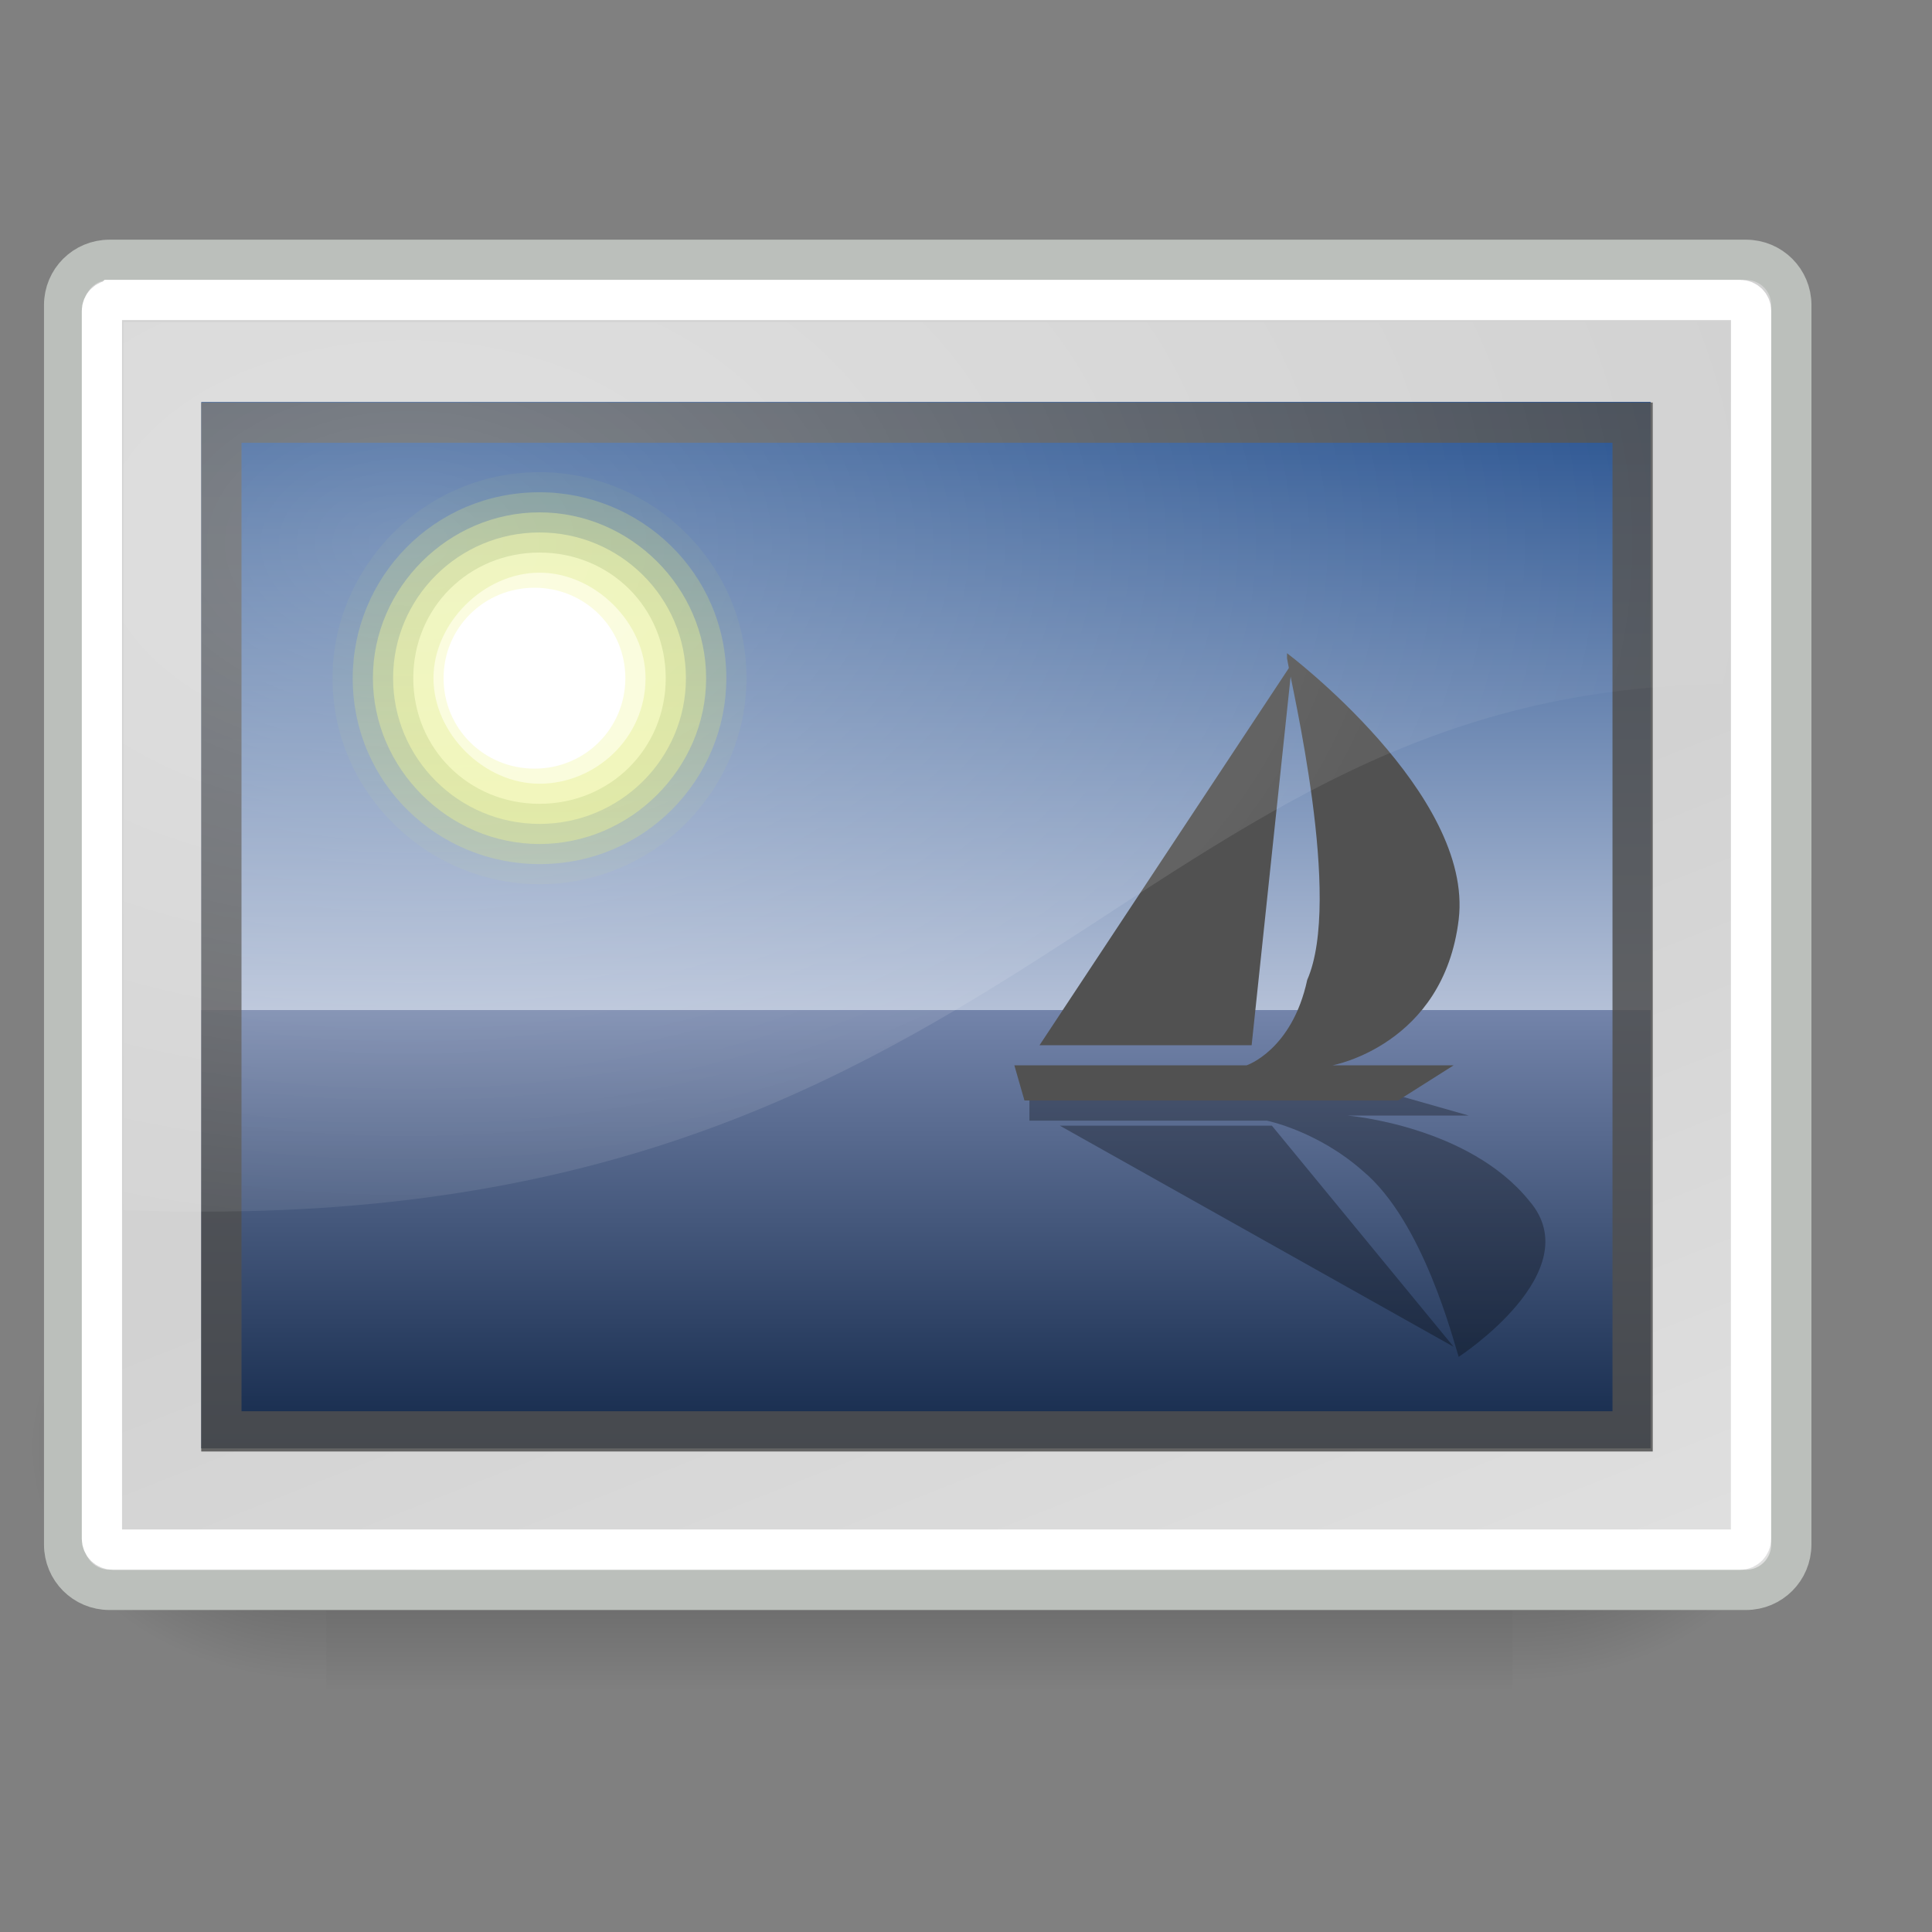 <?xml version="1.0" encoding="UTF-8" standalone="no"?>
<!-- Generator: Adobe Illustrator 9.0, SVG Export Plug-In  -->

<svg
   xmlns:dc="http://purl.org/dc/elements/1.1/"
   xmlns:cc="http://creativecommons.org/ns#"
   xmlns:rdf="http://www.w3.org/1999/02/22-rdf-syntax-ns#"
   xmlns:svg="http://www.w3.org/2000/svg"
   xmlns="http://www.w3.org/2000/svg"
   xmlns:xlink="http://www.w3.org/1999/xlink"
   xmlns:sodipodi="http://sodipodi.sourceforge.net/DTD/sodipodi-0.dtd"
   xmlns:inkscape="http://www.inkscape.org/namespaces/inkscape"
   height="48px"
   id="svg16168"
   inkscape:output_extension="org.inkscape.output.svg.inkscape"
   inkscape:version="0.48.5 r10040"
   sodipodi:docname="icon.svg"
   sodipodi:version="0.32"
   space="preserve"
   width="48px"
   version="1.1"
   inkscape:export-filename="f:\Data\Programming\Visual Studio 2013\Projects\Borderless\src\resources\icons\base32.png"
   inkscape:export-xdpi="60"
   inkscape:export-ydpi="60">
  <rect width="100%" height="100%" fill="#808080" stroke="none"/>
  <defs
     id="defs16234">
    <inkscape:perspective
       id="perspective80"
       inkscape:persp3d-origin="24 : 16 : 1"
       inkscape:vp_x="0 : 24 : 1"
       inkscape:vp_y="0 : 1000 : 0"
       inkscape:vp_z="48 : 24 : 1"
       sodipodi:type="inkscape:persp3d" />
    <radialGradient
       cx="605.714"
       cy="486.648"
       fx="605.714"
       fy="486.648"
       gradientTransform="matrix(-2.774,0,0,1.97,112.762,-872.885)"
       gradientUnits="userSpaceOnUse"
       id="radialGradient6719"
       inkscape:collect="always"
       r="117.143"
       xlink:href="#linearGradient5060" />
    <linearGradient
       id="linearGradient5060"
       inkscape:collect="always">
      <stop
         id="stop5062"
         offset="0"
         style="stop-color:black;stop-opacity:1;" />
      <stop
         id="stop5064"
         offset="1"
         style="stop-color:black;stop-opacity:0;" />
    </linearGradient>
    <radialGradient
       cx="605.714"
       cy="486.648"
       fx="605.714"
       fy="486.648"
       gradientTransform="matrix(2.774,0,0,1.97,-1891.633,-872.885)"
       gradientUnits="userSpaceOnUse"
       id="radialGradient6717"
       inkscape:collect="always"
       r="117.143"
       xlink:href="#linearGradient5060" />
    <linearGradient
       id="linearGradient5048">
      <stop
         id="stop5050"
         offset="0"
         style="stop-color:black;stop-opacity:0;" />
      <stop
         id="stop5056"
         offset="0.5"
         style="stop-color:black;stop-opacity:1;" />
      <stop
         id="stop5052"
         offset="1"
         style="stop-color:black;stop-opacity:0;" />
    </linearGradient>
    <linearGradient
       gradientTransform="matrix(2.774,0,0,1.97,-1892.179,-872.885)"
       gradientUnits="userSpaceOnUse"
       id="linearGradient6715"
       inkscape:collect="always"
       x1="302.857"
       x2="302.857"
       xlink:href="#linearGradient5048"
       y1="366.648"
       y2="609.505" />
    <linearGradient
       id="linearGradient8171">
      <stop
         id="stop8173"
         offset="0"
         style="stop-color:#bbbdba;stop-opacity:1;" />
      <stop
         id="stop8175"
         offset="1"
         style="stop-color:#70746e;stop-opacity:1;" />
    </linearGradient>
    <linearGradient
       id="linearGradient8155"
       inkscape:collect="always">
      <stop
         id="stop8157"
         offset="0"
         style="stop-color:#ffffff;stop-opacity:1;" />
      <stop
         id="stop8159"
         offset="1"
         style="stop-color:#ffffff;stop-opacity:0;" />
    </linearGradient>
    <linearGradient
       id="linearGradient2224">
      <stop
         id="stop2226"
         offset="0"
         style="stop-color:#7c7c7c;stop-opacity:1;" />
      <stop
         id="stop2228"
         offset="1"
         style="stop-color:#b8b8b8;stop-opacity:1;" />
    </linearGradient>
    <linearGradient
       gradientUnits="userSpaceOnUse"
       id="linearGradient7648"
       style="stroke-dasharray:none;stroke-miterlimit:4;stroke-width:1.217"
       x1="21.933"
       x2="21.933"
       y1="24.627"
       y2="7.109">
      <stop
         id="stop7650"
         offset="0"
         style="stop-color:#8595bc;stop-opacity:1;" />
      <stop
         id="stop7652"
         offset="1"
         style="stop-color:#041a3b;stop-opacity:1;" />
    </linearGradient>
    <linearGradient
       id="linearGradient2392">
      <stop
         id="stop2394"
         offset="0"
         style="stop-color:#715b26;stop-opacity:1;" />
      <stop
         id="stop2396"
         offset="1"
         style="stop-color:#312710;stop-opacity:1;" />
    </linearGradient>
    <linearGradient
       id="linearGradient12129"
       inkscape:collect="always">
      <stop
         id="stop12131"
         offset="0"
         style="stop-color:#000000;stop-opacity:1;" />
      <stop
         id="stop12133"
         offset="1"
         style="stop-color:#000000;stop-opacity:0;" />
    </linearGradient>
    <linearGradient
       gradientUnits="userSpaceOnUse"
       id="aigrd1"
       style="stroke-dasharray:none;stroke-miterlimit:4;stroke-width:1.217"
       x1="12.487"
       x2="31.081"
       y1="3.732"
       y2="36.033">
      <stop
         id="stop16177"
         offset="0"
         style="stop-color:#D2D2D2;stroke-dasharray:none;stroke-miterlimit:4;stroke-width:1.217" />
      <stop
         id="stop16179"
         offset="1"
         style="stop-color:#EDEDED;stroke-dasharray:none;stroke-miterlimit:4;stroke-width:1.217" />
    </linearGradient>
    <linearGradient
       gradientUnits="userSpaceOnUse"
       id="aigrd2"
       style="stroke-dasharray:none;stroke-miterlimit:4;stroke-width:1.217"
       x1="21.877"
       x2="21.917"
       y1="30.341"
       y2="22.577">
      <stop
         id="stop16184"
         offset="0"
         style="stop-color:#5e4f07;stop-opacity:1;" />
      <stop
         id="stop16186"
         offset="1"
         style="stop-color:#348a31;stop-opacity:1;" />
    </linearGradient>
    <linearGradient
       gradientUnits="userSpaceOnUse"
       id="aigrd3"
       style="stroke-dasharray:none;stroke-miterlimit:4;stroke-width:1.217"
       x1="21.933"
       x2="21.933"
       y1="24.627"
       y2="7.109">
      <stop
         id="stop16199"
         offset="0"
         style="stop-color:#D0D6E5;stroke-dasharray:none;stroke-miterlimit:4;stroke-width:1.217" />
      <stop
         id="stop16201"
         offset="1"
         style="stop-color:#093A80;stroke-dasharray:none;stroke-miterlimit:4;stroke-width:1.217" />
    </linearGradient>
    <radialGradient
       cx="24.218"
       cy="41.636"
       fx="24.218"
       fy="41.636"
       gradientTransform="matrix(1,0,0,0.184,0,33.975)"
       gradientUnits="userSpaceOnUse"
       id="radialGradient12135"
       inkscape:collect="always"
       r="22.097"
       xlink:href="#linearGradient12129" />
    <linearGradient
       gradientTransform="matrix(1.099,0,0,-0.798,-1.954,37.324)"
       gradientUnits="userSpaceOnUse"
       id="linearGradient7671"
       inkscape:collect="always"
       x1="21.933"
       x2="21.933"
       xlink:href="#linearGradient7648"
       y1="24.627"
       y2="7.109" />
    <linearGradient
       gradientTransform="matrix(1.099,0,0,1.107,-1.954,-4.922)"
       gradientUnits="userSpaceOnUse"
       id="linearGradient7673"
       inkscape:collect="always"
       x1="21.933"
       x2="21.933"
       xlink:href="#aigrd3"
       y1="24.627"
       y2="7.109" />
    <linearGradient
       gradientTransform="matrix(1.434,0,0,0.99,52.322,2.839)"
       gradientUnits="userSpaceOnUse"
       id="linearGradient8148"
       inkscape:collect="always"
       x1="12.487"
       x2="31.081"
       xlink:href="#aigrd1"
       y1="3.732"
       y2="36.033" />
    <radialGradient
       cx="12.7"
       cy="10.405"
       fx="12.7"
       fy="10.405"
       gradientTransform="matrix(1.711,-5.396358e-24,2.470345e-24,1.125,-11.568,1.803)"
       gradientUnits="userSpaceOnUse"
       id="radialGradient8161"
       inkscape:collect="always"
       r="19.969"
       xlink:href="#linearGradient8155" />
    <radialGradient
       cx="12.7"
       cy="10.405"
       fx="12.7"
       fy="10.405"
       gradientTransform="matrix(1.711,0,0,1.125,-11.568,1.803)"
       gradientUnits="userSpaceOnUse"
       id="radialGradient8161-1"
       inkscape:collect="always"
       r="19.969"
       xlink:href="#linearGradient8155-7" />
    <linearGradient
       id="linearGradient8155-7"
       inkscape:collect="always">
      <stop
         id="stop8157-4"
         offset="0"
         style="stop-color:#ffffff;stop-opacity:1;" />
      <stop
         id="stop8159-0"
         offset="1"
         style="stop-color:#ffffff;stop-opacity:0;" />
    </linearGradient>
    <linearGradient
       gradientTransform="matrix(1.099,0,0,-0.798,-1.954,37.324)"
       gradientUnits="userSpaceOnUse"
       id="linearGradient7671-9"
       inkscape:collect="always"
       x1="21.933"
       x2="21.933"
       xlink:href="#linearGradient7648-4"
       y1="24.627"
       y2="7.109" />
    <linearGradient
       gradientUnits="userSpaceOnUse"
       id="linearGradient7648-4"
       x1="21.933"
       x2="21.933"
       y1="24.627"
       y2="7.109">
      <stop
         id="stop7650-8"
         offset="0"
         style="stop-color:#8595bc;stop-opacity:1;" />
      <stop
         id="stop7652-8"
         offset="1"
         style="stop-color:#041a3b;stop-opacity:1;" />
    </linearGradient>
    <linearGradient
       gradientTransform="matrix(1.099,0,0,1.107,-1.954,-4.922)"
       gradientUnits="userSpaceOnUse"
       id="linearGradient7673-2"
       inkscape:collect="always"
       x1="21.933"
       x2="21.933"
       xlink:href="#aigrd3-4"
       y1="24.627"
       y2="7.109" />
    <linearGradient
       gradientUnits="userSpaceOnUse"
       id="aigrd3-4"
       x1="21.933"
       x2="21.933"
       y1="24.627"
       y2="7.109">
      <stop
         id="stop16199-5"
         offset="0"
         style="stop-color:#D0D6E5;stroke-dasharray:none;stroke-miterlimit:4;stroke-width:1.217" />
      <stop
         id="stop16201-5"
         offset="1"
         style="stop-color:#093A80;stroke-dasharray:none;stroke-miterlimit:4;stroke-width:1.217" />
    </linearGradient>
    <linearGradient
       gradientTransform="matrix(1.434,0,0,0.99,52.322,2.839)"
       gradientUnits="userSpaceOnUse"
       id="linearGradient8148-1"
       inkscape:collect="always"
       x1="12.487"
       x2="31.081"
       xlink:href="#aigrd1-7"
       y1="3.732"
       y2="36.033" />
    <linearGradient
       gradientUnits="userSpaceOnUse"
       id="aigrd1-7"
       x1="12.487"
       x2="31.081"
       y1="3.732"
       y2="36.033">
      <stop
         id="stop16177-1"
         offset="0"
         style="stop-color:#D2D2D2;stroke-dasharray:none;stroke-miterlimit:4;stroke-width:1.217" />
      <stop
         id="stop16179-1"
         offset="1"
         style="stop-color:#EDEDED;stroke-dasharray:none;stroke-miterlimit:4;stroke-width:1.217" />
    </linearGradient>
    <linearGradient
       gradientTransform="matrix(2.774,0,0,1.97,-1892.179,-872.885)"
       gradientUnits="userSpaceOnUse"
       id="linearGradient6715-5"
       inkscape:collect="always"
       x1="302.857"
       x2="302.857"
       xlink:href="#linearGradient5048-2"
       y1="366.648"
       y2="609.505" />
    <linearGradient
       id="linearGradient5048-2">
      <stop
         id="stop5050-7"
         offset="0"
         style="stop-color:black;stop-opacity:0;" />
      <stop
         id="stop5056-6"
         offset="0.5"
         style="stop-color:black;stop-opacity:1;" />
      <stop
         id="stop5052-1"
         offset="1"
         style="stop-color:black;stop-opacity:0;" />
    </linearGradient>
    <radialGradient
       cx="605.714"
       cy="486.648"
       fx="605.714"
       fy="486.648"
       gradientTransform="matrix(2.774,0,0,1.97,-1891.633,-872.885)"
       gradientUnits="userSpaceOnUse"
       id="radialGradient6717-4"
       inkscape:collect="always"
       r="117.143"
       xlink:href="#linearGradient5060-2" />
    <linearGradient
       id="linearGradient5060-2"
       inkscape:collect="always">
      <stop
         id="stop5062-3"
         offset="0"
         style="stop-color:black;stop-opacity:1;" />
      <stop
         id="stop5064-2"
         offset="1"
         style="stop-color:black;stop-opacity:0;" />
    </linearGradient>
    <radialGradient
       cx="605.714"
       cy="486.648"
       fx="605.714"
       fy="486.648"
       gradientTransform="matrix(-2.774,0,0,1.97,112.762,-872.885)"
       gradientUnits="userSpaceOnUse"
       id="radialGradient6719-2"
       inkscape:collect="always"
       r="117.143"
       xlink:href="#linearGradient5060-2" />
    <radialGradient
       r="117.143"
       fy="486.648"
       fx="605.714"
       cy="486.648"
       cx="605.714"
       gradientTransform="matrix(-2.774,0,0,1.97,112.762,-872.885)"
       gradientUnits="userSpaceOnUse"
       id="radialGradient3394"
       xlink:href="#linearGradient5060-2"
       inkscape:collect="always" />
  </defs>
  <sodipodi:namedview
     bordercolor="#666666"
     borderopacity="0.071"
     id="base"
     inkscape:current-layer="layer2"
     inkscape:cx="7.9364219"
     inkscape:cy="15.484896"
     inkscape:pageopacity="0.0"
     inkscape:pageshadow="2"
     inkscape:showpageshadow="false"
     inkscape:window-height="1027"
     inkscape:window-width="1920"
     inkscape:window-x="-8"
     inkscape:window-y="-8"
     inkscape:zoom="5.6568542"
     pagecolor="#ffffff"
     showgrid="false"
     showguides="true"
     inkscape:guide-bbox="true"
     inkscape:window-maximized="1" />
  <g
     inkscape:groupmode="layer"
     id="layer2"
     inkscape:label="Layer#1">
    <g
       id="g6707"
       style="display:inline"
       transform="matrix(0.022,0,0,0.025,42.41,33.811)">
      <rect
         height="478.357"
         id="rect6709"
         style="opacity:0.402;color:#000000;fill:url(#linearGradient6715-5);fill-opacity:1;fill-rule:nonzero;stroke:none;stroke-width:1;marker:none;visibility:visible;display:inline;overflow:visible"
         width="1339.633"
         x="-1559.252"
         y="-150.697" />
      <path
         inkscape:connector-curvature="0"
         d="m -219.619,-150.68 c 0,0 0,478.331 0,478.331 142.874,0.9 345.4,-107.17 345.4,-239.196 0,-132.027 -159.437,-239.135 -345.4,-239.135 z"
         id="path6711"
         sodipodi:nodetypes="cccc"
         style="opacity:0.402;color:#000000;fill:url(#radialGradient6717-4);fill-opacity:1;fill-rule:nonzero;stroke:none;stroke-width:1;marker:none;visibility:visible;display:inline;overflow:visible" />
      <path
         inkscape:connector-curvature="0"
         d="m -1559.252,-150.68 c 0,0 0,478.331 0,478.331 -142.874,0.9 -345.4,-107.17 -345.4,-239.196 0,-132.027 159.437,-239.135 345.4,-239.135 z"
         id="path6713"
         sodipodi:nodetypes="cccc"
         style="opacity:0.402;color:#000000;fill:url(#radialGradient3394);fill-opacity:1;fill-rule:nonzero;stroke:none;stroke-width:1;marker:none;visibility:visible;display:inline;overflow:visible" />
    </g>
    <path
       d="m 2.718,6.455 40.662,0 c 0.623,0 1.125,0.502 1.125,1.125 L 44.504,38.375 c 0,0.623 -0.502,1.125 -1.125,1.125 L 2.718,39.5 c -0.623,0 -1.125,-0.502 -1.125,-1.125 l 0,-30.795 c 0,-0.623 0.502,-1.125 1.125,-1.125 z"
       id="rect7603"
       sodipodi:nodetypes="ccccccccc"
       style="color:#000000;fill:url(#linearGradient8148-1);fill-opacity:1;fill-rule:nonzero;stroke:#bbbfbb;stroke-width:1;stroke-linecap:butt;stroke-linejoin:miter;stroke-miterlimit:4;stroke-opacity:1;stroke-dashoffset:0;marker:none;visibility:visible;display:inline;overflow:visible"
       inkscape:connector-curvature="0" />
    <g
       id="g7654"
       transform="matrix(1.055,0,0,1.05,-0.815,4.485)">
      <path
         inkscape:connector-curvature="0"
         d="m 5.513,30 34.131,0 0,-10.373 -34.131,0 0,10.373 z"
         id="path7644"
         style="fill:url(#linearGradient7671-9);fill-opacity:1;fill-rule:nonzero;stroke:none" />
      <path
         inkscape:connector-curvature="0"
         d="m 5.513,5.238 34.131,0 0,14.39 -34.131,0 0,-14.39 z"
         id="path16203"
         style="fill:url(#linearGradient7673-2);fill-rule:nonzero;stroke:none" />
      <g
         id="g16205"
         style="fill-rule:nonzero;stroke:#000000;stroke-width:1.156;stroke-miterlimit:4"
         transform="matrix(1.189,0,0,1.189,-3.525,-6.535)">
        <g
           id="g16207">
          <path
             inkscape:connector-curvature="0"
             d="m 18.4,15.4 c 0,2.2 -1.8,4.1 -4.1,4.1 -2.2,0 -4.1,-1.8 -4.1,-4.1 0,-2.2 1.8,-4.1 4.1,-4.1 2.2,0 4.1,1.8 4.1,4.1 z"
             id="path16209"
             style="opacity:0.05;fill:#e8f52f;stroke:none" />
          <path
             inkscape:connector-curvature="0"
             d="m 18,15.4 c 0,2 -1.6,3.7 -3.7,3.7 -2,0 -3.7,-1.6 -3.7,-3.7 0,-2 1.6,-3.7 3.7,-3.7 2,0 3.7,1.6 3.7,3.7 l 0,0 z"
             id="path16211"
             style="opacity:0.208;fill:#ecf751;stroke:none" />
          <path
             inkscape:connector-curvature="0"
             d="m 17.6,15.4 c 0,1.8 -1.5,3.3 -3.3,3.3 -1.8,0 -3.3,-1.5 -3.3,-3.3 0,-1.8 1.5,-3.3 3.3,-3.3 1.8,0 3.3,1.5 3.3,3.3 l 0,0 z"
             id="path16213"
             style="opacity:0.367;fill:#f0f972;stroke:none" />
          <path
             inkscape:connector-curvature="0"
             d="m 17.2,15.4 c 0,1.6 -1.3,2.9 -2.9,2.9 -1.6,0 -2.9,-1.3 -2.9,-2.9 0,-1.6 1.3,-2.9 2.9,-2.9 1.6,0 2.9,1.3 2.9,2.9 z"
             id="path16215"
             style="opacity:0.525;fill:#f4fa95;stroke:none" />
          <path
             inkscape:connector-curvature="0"
             d="m 16.8,15.4 c 0,1.4 -1.1,2.5 -2.5,2.5 -1.4,0 -2.5,-1.1 -2.5,-2.5 0,-1.4 1.1,-2.5 2.5,-2.5 1.4,0 2.5,1.1 2.5,2.5 l 0,0 z"
             id="path16217"
             style="opacity:0.683;fill:#f7fcb7;stroke:none" />
          <path
             inkscape:connector-curvature="0"
             d="m 16.4,15.4 c 0,1.2 -1,2.1 -2.1,2.1 -1.1,0 -2.1,-1 -2.1,-2.1 0,-1.1 1,-2.1 2.1,-2.1 1.1,0 2.1,1 2.1,2.1 z"
             id="path16219"
             style="opacity:0.842;fill:#fbfddb;stroke:none" />
          <path
             inkscape:connector-curvature="0"
             d="m 16,15.4 c 0,1 -0.8,1.8 -1.8,1.8 -1,0 -1.8,-0.8 -1.8,-1.8 0,-1 0.8,-1.8 1.8,-1.8 1,0 1.8,0.8 1.8,1.8 l 0,0 z"
             id="path16221"
             style="fill:#ffffff;stroke:none" />
        </g>
      </g>
      <path
         inkscape:connector-curvature="0"
         d="m 25.016,21.649 8.681,0 1.665,0.476 -2.854,0 c 0,0 2.854,0.238 4.281,2.022 1.427,1.665 -1.665,3.687 -1.665,3.687 0,0 0,0 0,0 -0.119,-0.357 -0.832,-3.211 -2.26,-4.4 -1.07,-0.951 -2.26,-1.189 -2.26,-1.189 l -5.589,0 0,-0.476 0,-0.119 z"
         id="path16223"
         style="opacity:0.3;fill-rule:nonzero;stroke:none" />
      <path
         inkscape:connector-curvature="0"
         d="m 30.724,22.363 -4.995,0 9.276,5.233 -4.281,-5.233 0,0 z"
         id="path16225"
         style="opacity:0.3;fill-rule:nonzero;stroke:none" />
      <path
         inkscape:connector-curvature="0"
         d="m 25.016,21.768 8.681,0 1.308,-0.832 -2.854,0 c 0,0 2.616,-0.476 2.973,-3.449 0.357,-2.973 -4.043,-6.303 -4.043,-6.303 0,0 0,0 0,0.119 0.119,0.714 1.308,5.708 0.476,7.611 -0.357,1.665 -1.427,2.022 -1.427,2.022 l -5.47,0 0.238,0.832 0.119,0 z"
         id="path16227"
         style="fill:#515151;fill-rule:nonzero;stroke:none" />
      <path
         inkscape:connector-curvature="0"
         d="m 30.248,20.46 -4.995,0 5.946,-9.038 -0.951,9.038 z"
         id="path16229"
         style="fill:#515151;fill-rule:nonzero;stroke:none" />
    </g>
    <path
       d="m 2.804,7.453 40.43,0 c 0.15,0 0.271,0.121 0.271,0.271 l -0.002,30.506 c 0,0.145 -0.119,0.27 -0.27,0.27 l -40.43,0 c -0.15,0 -0.271,-0.121 -0.271,-0.271 l 0,-30.504 c 0,-0.15 0.121,-0.271 0.271,-0.271 z"
       id="rect7675"
       sodipodi:nodetypes="ccccccccc"
       style="color:#000000;fill:none;stroke:#ffffff;stroke-width:1;stroke-linecap:butt;stroke-linejoin:miter;stroke-miterlimit:4;stroke-opacity:1;stroke-dashoffset:0;marker:none;visibility:visible;display:inline;overflow:visible"
       inkscape:connector-curvature="0" />
    <rect
       height="25.062"
       id="rect8163"
       style="opacity:0.847;color:#000000;fill:none;stroke:#4f4f4f;stroke-width:1;stroke-linecap:butt;stroke-linejoin:miter;stroke-miterlimit:4;stroke-opacity:1;stroke-dasharray:none;stroke-dashoffset:0;marker:none;visibility:visible;display:inline;overflow:visible"
       width="35.062"
       x="5.5"
       y="10.5" />
    <path
       inkscape:connector-curvature="0"
       d="m 3.063,8 0,22.062 C 25.389,30.951 27.885,17 43,17 l 0,-9 -39.937,0 z"
       id="rect8150"
       sodipodi:nodetypes="ccccc"
       style="opacity:0.301;color:#000000;fill:url(#radialGradient8161-1);fill-opacity:1;fill-rule:nonzero;stroke:none;stroke-width:1;marker:none;visibility:visible;display:inline;overflow:visible" />
  </g>
  <g
     inkscape:groupmode="layer"
     id="layer1"
     inkscape:label="Layer"
     style="display:none">
    <g
       id="g3974"
       transform="matrix(0.073,-0.072,0.072,0.073,8.135,26.167)">
      <path
         id="path5202"
         d="m 128.491,473.951 -0.875,-0.281 c -5.459,-0.282 -8.334,-1.037 -15.25,-3.281 -14.906,-4.836 -17.012,-5.038 -21.875,-2.188 -2.359,1.383 -3.926,3.036 -3.844,4.031 0,0.042 -0.063,0.054 -0.063,0.094 l -0.031,1.531 c 17.274,1.2e-4 26.966,0.074 41.938,0.094 z"
         style="fill:#000000"
         inkscape:connector-curvature="0" />
      <path
         sodipodi:nodetypes="cccccsccscccc"
         inkscape:connector-curvature="0"
         id="path5193"
         d="m 134.147,424.513 c 7.292,13.233 17.056,37.221 22.062,48.781 l 0.438,0.719 c 10.34,0.032 26.124,0.006 33.844,0.062 l -5,-5.531 c -4.242,-4.677 -6.819,-6.346 -17,-11.031 -8.501,-3.912 -12.068,-6.067 -12.281,-7.406 -0.286,-1.803 0.014,-1.827 6.5,-0.594 6.477,1.232 11.281,1.023 11.281,-0.5 0,-0.387 -1.913,-4.251 -4.25,-8.594 l -4.25,-7.906 -15.5,-4.125 c -8.525,-2.273 -15.656,-4.021 -15.844,-3.875 z"
         style="fill:#000000" />
      <path
         id="path5189"
         d="m 45.929,473.857 c 0.069,-5e-5 0.15,5e-5 0.219,0 l 2.406,-0.906 c 0.01,-0.003 -0.071,0.003 -0.062,0 1.1,-0.458 11,-4.208 22,-8.344 11,-4.136 20.803,-7.832 21.781,-8.219 1.455,-0.575 0.672,-1.507 -4.281,-5.188 l -6.062,-4.5 -5.938,2.562 c -5.76,2.498 -5.986,2.523 -6.969,0.688 -1.413,-2.639 -1.44,-2.616 2.469,-5.031 1.925,-1.19 3.483,-2.445 3.469,-2.812 -0.014,-0.368 -2.247,-2.185 -4.969,-4.031 l -4.938,-3.375 -9.281,5.438 -9.281,5.406 -0.281,14.188 -0.281,14.125 z"
         style="fill:#000000"
         inkscape:connector-curvature="0" />
      <path
         id="path4635"
         d="m 123.671,464.924 c -7.606,-2.104 -13.943,-3.977 -14.083,-4.162 -0.52,-0.693 -8.588,-16.003 -8.588,-16.297 0,-1.503 8.37,-1.021 16.75,0.965 1.722,0.408 2.25,0.094 2.25,-1.339 0,-1.42 -3.042,-3.287 -12.599,-7.732 -10.301,-4.792 -13.402,-6.753 -17,-10.755 C 87.981,422.911 86,420.35 86,419.911 c 0,-0.438 2.099,-2.027 4.665,-3.531 l 4.665,-2.734 9.585,2.75 c 16.644,4.775 14.303,2.216 25.865,28.275 5.621,12.668 10.22,23.307 10.22,23.643 0,1.125 -3.421,0.456 -17.329,-3.391 z"
         style="fill:#000000"
         inkscape:connector-curvature="0" />
      <path
         id="path4623"
         d="m 204.706,455.266 -4.794,-3.598 3.794,-2.526 c 2.087,-1.389 3.978,-2.679 4.204,-2.866 0.226,-0.187 -0.37,-1.203 -1.325,-2.258 -1.707,-1.886 -1.829,-1.877 -7.346,0.563 l -5.61,2.481 -5.564,-3.935 c -3.061,-2.164 -5.564,-4.276 -5.564,-4.693 0,-0.591 53.685,-21.214 62.536,-24.023 1.877,-0.596 1.964,-0.094 1.964,11.356 l 0,11.98 -18.037,10.588 c -9.92,5.823 -18.358,10.574 -18.75,10.557 -0.392,-0.017 -2.87,-1.649 -5.506,-3.628 z"
         style="fill:#000000"
         inkscape:connector-curvature="0" />
      <path
         id="path4617"
         d="M 167.157,424.554 154.815,420.424 144.421,396.994 c -5.717,-12.887 -10.216,-23.608 -10,-23.824 0.309,-0.309 20.965,4.796 29.737,7.349 2.065,0.601 10.203,16.011 9.261,17.537 -0.668,1.081 -4.505,0.875 -13.669,-0.734 -3.114,-0.547 -3.75,-0.372 -3.75,1.032 0,1.179 4.005,3.627 13.25,8.099 11.032,5.336 13.888,7.191 17.061,11.08 2.096,2.569 3.446,4.999 3,5.399 -0.446,0.4 -2.836,1.859 -5.311,3.24 l -4.5,2.512 -12.342,-4.13 z"
         style="fill:#000000"
         inkscape:connector-curvature="0" />
      <path
         id="path4615"
         d="m 29,416.012 0,-11.912 18.081,-10.613 18.081,-10.613 4.919,3.611 c 2.705,1.986 4.919,3.92 4.919,4.298 0,0.378 -1.575,1.536 -3.5,2.572 -3.736,2.012 -4.353,3.617 -2.106,5.482 1.08,0.896 2.639,0.606 6.928,-1.291 l 5.534,-2.447 6.24,4.394 6.24,4.394 -3.418,1.403 C 84.518,407.915 30.402,427.924 29.7,427.924 29.315,427.924 29,422.564 29,416.012 z"
         style="fill:#000000"
         inkscape:connector-curvature="0" />
      <path
         id="path4607"
         d="m 125.168,413.6 -15.332,-4.176 -4.402,-8 c -2.421,-4.4 -4.409,-8.402 -4.418,-8.894 -0.017,-0.927 12.738,-0.183 16.734,0.975 1.764,0.511 2.249,0.249 2.245,-1.214 0,-1.419 -3.085,-3.274 -12.853,-7.738 -10.809,-4.94 -13.506,-6.635 -16.995,-10.686 -2.281,-2.648 -4.146,-5.181 -4.146,-5.629 6e-4,-0.448 2.2,-2.05 4.888,-3.559 l 4.887,-2.745 12.303,3.776 12.303,3.776 10.704,24.218 c 5.887,13.32 10.414,24.185 10.059,24.144 -0.355,-0.041 -7.545,-1.953 -15.977,-4.25 z"
         style="fill:#000000"
         inkscape:connector-curvature="0" />
      <path
         id="path4599"
         d="m 204.782,403.668 c -2.595,-1.784 -4.729,-3.469 -4.742,-3.744 -0.014,-0.275 1.779,-1.53 3.982,-2.788 3.467,-1.98 3.865,-2.553 2.957,-4.25 -1.303,-2.435 -2.357,-2.427 -7.839,0.06 -2.398,1.088 -4.832,1.978 -5.409,1.978 -0.578,0 -3.514,-1.861 -6.526,-4.135 -3.971,-2.998 -5.096,-4.341 -4.091,-4.886 2.421,-1.313 44.739,-16.98 45.864,-16.98 0.732,0 0.989,4.407 0.8,13.723 l -0.278,13.723 -9,5.264 c -4.95,2.895 -9.45,5.267 -10,5.271 -0.55,0.004 -3.123,-1.453 -5.718,-3.237 z"
         style="fill:#000000"
         inkscape:connector-curvature="0" />
      <path
         id="path4585"
         d="m 171.927,370.177 -16.573,-0.299 -10.714,-24.105 c -5.893,-13.258 -10.574,-24.246 -10.402,-24.418 0.172,-0.172 7.303,1.514 15.848,3.745 l 15.536,4.057 4.19,7.758 c 2.305,4.267 4.19,8.329 4.19,9.028 0,0.965 -1.62,1.114 -6.75,0.621 -3.712,-0.357 -7.763,-0.924 -9,-1.26 -1.764,-0.479 -2.25,-0.197 -2.25,1.309 0,1.481 2.876,3.262 12.56,7.782 9.963,4.649 13.375,6.787 16.5,10.337 2.167,2.462 3.94,4.862 3.94,5.335 0,0.473 -0.113,0.758 -0.25,0.635 -0.138,-0.123 -7.708,-0.359 -16.823,-0.523 z"
         style="fill:#000000"
         inkscape:connector-curvature="0" />
      <path
         id="path4583"
         d="m 46,356.164 0,-13.76 8.964,-5.24 c 4.93,-2.882 9.469,-5.24 10.086,-5.24 1.283,0 9.956,6.039 9.937,6.92 -0.01,0.319 -1.582,1.597 -3.5,2.84 -3.809,2.467 -4.197,3.407 -2.117,5.134 1.045,0.867 2.715,0.623 7.026,-1.026 l 5.655,-2.164 5.503,3.79 c 3.026,2.084 5.682,4.08 5.901,4.434 0.345,0.558 -44.999,18.073 -46.788,18.073 C 46.3,369.924 46,363.732 46,356.164 z"
         style="fill:#000000"
         inkscape:connector-curvature="0" />
      <path
         id="path4581"
         d="m 124.521,361.883 c -8.803,-2.434 -14.48,-4.531 -15.332,-5.662 -0.744,-0.988 -2.892,-4.825 -4.774,-8.527 l -3.421,-6.73 2.568,-0.645 c 1.413,-0.355 5.089,-0.138 8.169,0.48 7.309,1.468 8.268,1.422 8.268,-0.391 0,-0.959 -4.869,-3.847 -13.25,-7.859 -11.049,-5.29 -13.882,-7.116 -17.055,-10.991 -2.093,-2.556 -3.551,-5.058 -3.24,-5.56 0.31,-0.502 2.529,-2.011 4.93,-3.354 l 4.366,-2.44 12.165,3.734 c 6.691,2.053 12.31,3.903 12.488,4.11 0.635,0.741 20.596,46.433 20.596,47.147 0,1.13 -1.513,0.826 -16.479,-3.312 z"
         style="fill:#000000"
         inkscape:connector-curvature="0" />
      <path
         id="path4569"
         d="m 205.147,352.15 c -5.31,-3.701 -5.312,-3.704 -3.034,-5.214 5.413,-3.589 5.94,-4.359 4.39,-6.406 -1.399,-1.847 -1.582,-1.832 -7.24,0.622 l -5.805,2.518 -5.478,-3.932 c -3.013,-2.163 -5.592,-4.245 -5.73,-4.628 -0.23,-0.634 62.262,-24.274 64.002,-24.212 0.412,0.015 0.75,5.364 0.75,11.887 l 0,11.86 -16.25,9.322 c -8.938,5.127 -17.159,9.899 -18.27,10.604 -1.774,1.126 -2.667,0.831 -7.333,-2.422 z"
         style="fill:#000000"
         inkscape:connector-curvature="0" />
      <path
         id="path4557"
         d="m 29.018,312.781 0.018,-12.357 18.042,-10.365 18.042,-10.365 4.938,3.365 c 2.716,1.851 4.939,3.666 4.94,4.034 0,0.368 -1.573,1.642 -3.498,2.832 -3.909,2.416 -3.896,2.391 -2.484,5.03 0.983,1.836 1.21,1.814 6.941,-0.671 l 5.925,-2.57 6.111,4.286 c 4.147,2.909 5.692,4.519 4.809,5.01 -0.716,0.398 -14.577,5.675 -30.802,11.727 -16.225,6.052 -30.288,11.318 -31.25,11.703 -1.611,0.643 -1.749,-0.286 -1.732,-11.658 z"
         style="fill:#000000"
         inkscape:connector-curvature="0" />
      <path
         id="path4555"
         d="m 173.5,323.398 c -2.2,-0.753 -7.223,-2.324 -11.162,-3.492 l -7.162,-2.123 -10.68,-24.005 c -5.874,-13.203 -10.526,-24.135 -10.338,-24.295 0.188,-0.16 7.316,1.587 15.84,3.881 l 15.498,4.171 4.185,7.444 c 2.302,4.094 4.215,7.954 4.252,8.577 0.107,1.83 -4.363,2.16 -11.386,0.841 -6.008,-1.129 -6.548,-1.088 -6.548,0.494 0,1.226 3.703,3.489 12.794,7.82 10.891,5.189 13.436,6.856 17.108,11.212 2.373,2.814 4.153,5.249 3.955,5.412 -1.915,1.578 -9.847,5.571 -10.946,5.509 -0.777,-0.043 -3.212,-0.695 -5.412,-1.447 z"
         style="fill:#000000"
         inkscape:connector-curvature="0" />
      <path
         id="path4549"
         d="m 123.657,310.012 -13.843,-3.692 -4.403,-8.448 c -2.422,-4.646 -4.405,-8.504 -4.407,-8.573 0,-0.069 1.26,-0.378 2.805,-0.687 2.474,-0.495 5.315,-0.12 13.941,1.839 1.712,0.389 2.25,0.065 2.25,-1.354 0,-1.409 -3.128,-3.338 -12.803,-7.891 -10.463,-4.925 -13.574,-6.903 -17.026,-10.825 -2.323,-2.639 -4.087,-5.209 -3.92,-5.71 0.167,-0.501 2.384,-2.092 4.927,-3.535 l 4.624,-2.624 12.349,3.811 12.349,3.811 9.715,22.145 c 12.111,27.606 11.417,25.67 9.142,25.535 -1.021,-0.061 -8.086,-1.771 -15.7,-3.802 z"
         style="fill:#000000"
         inkscape:connector-curvature="0" />
      <path
         id="path4537"
         d="m 204.706,300.266 -4.794,-3.598 3.794,-2.526 c 2.087,-1.389 3.978,-2.679 4.204,-2.866 0.226,-0.187 -0.37,-1.203 -1.325,-2.258 -1.707,-1.886 -1.829,-1.877 -7.346,0.563 l -5.61,2.481 -5.564,-3.935 c -3.061,-2.164 -5.564,-4.289 -5.564,-4.723 0,-0.968 46.294,-18.354 46.997,-17.651 0.277,0.277 0.503,6.455 0.503,13.731 l 0,13.228 -9.625,5.606 c -5.294,3.083 -9.906,5.592 -10.25,5.575 -0.344,-0.017 -2.782,-1.649 -5.418,-3.628 z"
         style="fill:#000000"
         inkscape:connector-curvature="0" />
      <path
         id="path4525"
         d="m 46,253.126 0,-14.012 9.564,-5.599 9.564,-5.599 4.385,3.017 c 2.412,1.659 4.65,3.446 4.974,3.97 0.324,0.524 -0.998,1.981 -2.937,3.237 -3.79,2.455 -4.341,3.883 -2.19,5.668 1.037,0.86 2.705,0.535 7.009,-1.369 l 5.649,-2.498 6.007,4.422 c 3.304,2.432 5.662,4.631 5.241,4.885 -0.421,0.255 -10.441,4.07 -22.266,8.478 -11.825,4.409 -22.288,8.329 -23.25,8.713 C 46.133,267.085 46,266.07 46,253.126 z"
         style="fill:#000000"
         inkscape:connector-curvature="0" />
      <path
         id="path4523"
         d="m 156.15,266.038 c -1.474,-0.934 -22.402,-47.195 -21.678,-47.919 0.346,-0.346 19.93,4.532 29.687,7.395 0.912,0.268 3.551,4.124 5.864,8.569 5.465,10.504 5.018,10.862 -10.272,8.226 -3.085,-0.532 -3.75,-0.353 -3.75,1.011 0,1.14 3.929,3.515 12.597,7.611 9.518,4.498 13.541,6.997 16.459,10.223 2.124,2.348 3.881,4.607 3.903,5.02 0.057,1.045 -31.15,0.915 -32.809,-0.136 z"
         style="fill:#000000"
         inkscape:connector-curvature="0" />
      <path
         id="path4521"
         d="m 125.196,258.6 -15.304,-4.176 -4.417,-8 c -2.429,-4.4 -4.43,-8.402 -4.446,-8.894 -0.031,-0.927 12.725,-0.183 16.72,0.975 1.769,0.513 2.25,0.249 2.25,-1.234 0,-1.443 -2.979,-3.255 -12.671,-7.709 -10.086,-4.635 -13.546,-6.773 -16.96,-10.48 -2.359,-2.562 -4.307,-5.108 -4.328,-5.658 -0.021,-0.55 2.192,-2.253 4.919,-3.785 l 4.958,-2.785 12.2,3.769 12.2,3.769 2.453,5.515 c 14.225,31.984 18.943,43.004 18.387,42.941 -0.362,-0.041 -7.544,-1.953 -15.961,-4.25 z"
         style="fill:#000000"
         inkscape:connector-curvature="0" />
      <path
         id="path4515"
         d="m 204.501,248.269 -4.787,-3.655 4.143,-2.447 c 4.554,-2.69 4.892,-3.377 2.593,-5.285 -1.281,-1.063 -2.453,-0.911 -6.769,0.878 -2.871,1.19 -5.568,2.164 -5.993,2.164 -0.425,0 -3.291,-1.86 -6.368,-4.133 -4.345,-3.21 -5.261,-4.32 -4.1,-4.97 0.822,-0.46 14.722,-5.76 30.888,-11.777 16.166,-6.017 30.18,-11.254 31.143,-11.637 1.611,-0.642 1.747,0.285 1.717,11.66 l -0.033,12.357 -17.802,10.25 c -9.791,5.638 -18.262,10.25 -18.823,10.25 -0.562,0 -3.175,-1.645 -5.808,-3.655 z"
         style="fill:#000000"
         inkscape:connector-curvature="0" />
      <path
         id="path4493"
         d="m 29,209.427 0,-12.229 18.178,-10.523 18.178,-10.523 4.822,3.6 c 2.652,1.98 4.816,3.841 4.809,4.136 -0.01,0.295 -1.582,1.553 -3.5,2.796 -3.838,2.486 -4.2,3.405 -2.047,5.191 1.138,0.944 2.426,0.759 6.127,-0.878 2.578,-1.14 5.324,-2.073 6.102,-2.073 1.75,0 12.902,8.307 11.699,8.715 -0.478,0.162 -15.157,5.632 -32.619,12.155 L 29,221.656 29,209.427 z"
         style="fill:#000000"
         inkscape:connector-curvature="0" />
      <path
         id="path4491"
         d="m 167.276,218.076 c -6.173,-2.009 -11.631,-4.102 -12.128,-4.652 -1.156,-1.278 -21.276,-46.705 -20.867,-47.114 0.168,-0.168 7.286,1.524 15.818,3.761 l 15.512,4.067 4.195,7.767 c 2.307,4.272 4.195,8.338 4.195,9.037 0,0.965 -1.62,1.114 -6.75,0.621 -3.712,-0.357 -7.763,-0.924 -9,-1.26 -1.758,-0.478 -2.25,-0.196 -2.25,1.287 0,1.45 2.772,3.17 11.75,7.292 12.305,5.648 14.587,7.205 19.36,13.201 l 2.911,3.658 -5.026,3.092 c -2.764,1.701 -5.357,3.048 -5.761,2.994 -0.404,-0.054 -5.786,-1.741 -11.959,-3.75 z"
         style="fill:#000000"
         inkscape:connector-curvature="0" />
      <path
         id="path4485"
         d="m 124.505,206.836 c -8.719,-2.406 -14.499,-4.531 -15.332,-5.637 -0.735,-0.976 -2.876,-4.803 -4.757,-8.505 l -3.421,-6.73 2.568,-0.645 c 1.413,-0.355 5.089,-0.138 8.169,0.48 7.287,1.464 8.268,1.421 8.268,-0.357 0,-0.914 -5.077,-3.925 -13.25,-7.857 -11.024,-5.304 -13.889,-7.156 -17.055,-11.024 -2.093,-2.557 -3.551,-5.06 -3.24,-5.562 0.31,-0.502 2.522,-2.008 4.916,-3.345 l 4.351,-2.432 12.376,3.813 c 6.807,2.097 12.505,4.168 12.663,4.602 0.158,0.434 4.939,11.251 10.624,24.039 7.73,17.386 9.931,23.221 8.726,23.137 -0.886,-0.062 -7.909,-1.851 -15.606,-3.975 z"
         style="fill:#000000"
         inkscape:connector-curvature="0" />
      <path
         id="path4483"
         d="m 205.128,197.137 c -5.292,-3.688 -5.293,-3.691 -3.015,-5.201 5.413,-3.589 5.94,-4.359 4.39,-6.406 -1.399,-1.847 -1.583,-1.831 -7.266,0.633 l -5.83,2.529 -5.671,-4.133 c -3.119,-2.273 -5.685,-4.362 -5.703,-4.641 -0.03,-0.476 45.945,-17.992 47.224,-17.992 0.324,0 0.512,6.177 0.417,13.726 l -0.173,13.726 -6.5,3.889 c -3.575,2.139 -7.867,4.715 -9.539,5.725 l -3.039,1.836 -5.294,-3.69 z"
         style="fill:#000000"
         inkscape:connector-curvature="0" />
      <path
         id="path4461"
         d="m 46.022,149.562 0.022,-14.138 9.562,-5.35 9.562,-5.35 4.915,3.35 c 2.703,1.842 4.916,3.65 4.917,4.018 0,0.368 -1.573,1.642 -3.498,2.832 -3.909,2.416 -3.896,2.391 -2.484,5.03 0.983,1.836 1.21,1.814 6.941,-0.671 l 5.925,-2.57 6.072,4.259 c 3.339,2.342 5.925,4.405 5.747,4.584 -0.179,0.179 -10.985,4.334 -24.013,9.234 l -23.688,8.909 0.022,-14.138 z"
         style="fill:#000000"
         inkscape:connector-curvature="0" />
      <path
         id="path4459"
         d="m 156.877,163.26 c -1.008,-0.269 -5.673,-9.556 -12.304,-24.497 -5.875,-13.235 -10.544,-24.18 -10.377,-24.322 0.167,-0.142 7.265,1.596 15.774,3.863 l 15.47,4.121 4.214,7.5 c 2.318,4.125 4.244,8.01 4.28,8.633 0.139,2.38 -4.714,2.331 -15.684,-0.161 -1.713,-0.389 -2.25,-0.065 -2.25,1.359 0,1.414 3.122,3.346 12.801,7.923 10.542,4.985 13.454,6.85 16.5,10.568 2.034,2.483 3.699,4.776 3.699,5.096 0,0.66 -29.626,0.583 -32.123,-0.083 z"
         style="fill:#000000"
         inkscape:connector-curvature="0" />
      <path
         id="path4457"
         d="m 123.671,154.924 c -7.606,-2.104 -13.951,-3.977 -14.101,-4.162 -1.111,-1.381 -8.435,-16.305 -8.144,-16.596 0.719,-0.719 7.152,-0.632 12.825,0.173 9.761,1.385 7.388,-1.336 -7.12,-8.165 -10.66,-5.018 -13.536,-6.855 -16.75,-10.699 -2.134,-2.553 -3.88,-5.101 -3.88,-5.663 0,-0.561 2.099,-2.212 4.665,-3.668 l 4.665,-2.647 12.243,3.706 c 6.734,2.038 12.316,3.822 12.406,3.964 0.651,1.034 20.52,46.706 20.52,47.169 0,1.104 -3.487,0.417 -17.329,-3.411 z"
         style="fill:#000000"
         inkscape:connector-curvature="0" />
      <path
         id="path4451"
         d="m 205.5,145.793 c -5.921,-4.434 -5.98,-4.563 -2.865,-6.247 5.876,-3.176 5.966,-3.3 3.973,-5.503 -1.81,-2 -1.82,-2 -7.39,0.464 l -5.578,2.467 -5.57,-3.926 c -3.063,-2.16 -5.57,-4.263 -5.57,-4.674 0,-0.67 61.935,-24.413 63.75,-24.439 0.412,-0.006 0.75,5.354 0.75,11.91 l 0,11.92 -17.254,10.017 c -9.489,5.509 -17.927,10.24 -18.75,10.512 -0.823,0.272 -3.296,-0.853 -5.496,-2.5 z"
         style="fill:#000000"
         inkscape:connector-curvature="0" />
      <path
         id="path4439"
         d="M 29.219,105.754 29.5,93.583 l 17.853,-10.394 17.853,-10.394 3.875,2.685 c 6.338,4.392 6.544,5.02 2.506,7.636 -3.825,2.478 -4.382,3.903 -2.226,5.692 1.037,0.86 2.705,0.535 7.009,-1.369 l 5.649,-2.498 6.086,4.48 6.086,4.48 -2.845,1.104 c -8.173,3.173 -61.536,22.918 -61.937,22.918 -0.258,0 -0.343,-5.477 -0.189,-12.171 z"
         style="fill:#000000"
         inkscape:connector-curvature="0" />
      <path
         id="path4437"
         d="m 166.151,114.393 c -5.692,-1.833 -10.537,-3.521 -10.767,-3.751 -1.071,-1.071 -21.314,-47.121 -20.897,-47.538 0.427,-0.428 12.227,2.48 26.291,6.478 5.215,1.483 5.327,1.598 9.332,9.562 5.297,10.535 5.263,10.562 -10.361,8.112 -3.033,-0.475 -3.75,-0.278 -3.75,1.034 0,1.094 4.141,3.588 12.728,7.665 10.145,4.816 13.586,7 16.955,10.756 2.325,2.592 4.247,5.012 4.272,5.378 0.079,1.175 -9.133,5.839 -11.331,5.736 -1.168,-0.054 -6.781,-1.599 -12.473,-3.433 z"
         style="fill:#000000"
         inkscape:connector-curvature="0" />
      <path
         id="path4429"
         d="m 125.218,103.578 -15.282,-4.153 -4.534,-8.35 c -2.494,-4.593 -4.327,-8.558 -4.073,-8.811 0.844,-0.844 8.112,-0.53 12.672,0.548 5.941,1.405 6,1.398 6,-0.683 0,-1.327 -3.333,-3.334 -12.75,-7.68 -10.042,-4.634 -13.644,-6.855 -16.96,-10.454 -2.316,-2.513 -4.228,-5.02 -4.249,-5.57 -0.021,-0.55 2.16,-2.235 4.848,-3.745 l 4.887,-2.745 12.292,3.773 12.292,3.773 6.878,15.472 c 3.783,8.51 8.627,19.409 10.764,24.222 2.137,4.813 3.573,8.707 3.192,8.653 -0.382,-0.053 -7.571,-1.966 -15.976,-4.25 z"
         style="fill:#000000"
         inkscape:connector-curvature="0" />
      <path
         id="path4419"
         d="m 204.588,93.273 -4.912,-3.602 3.912,-2.361 c 4.216,-2.545 4.84,-4.082 2.304,-5.681 -1.172,-0.739 -3.099,-0.395 -7.118,1.27 l -5.511,2.284 -5.71,-4.218 c -3.14,-2.32 -5.529,-4.399 -5.308,-4.62 0.648,-0.648 45.668,-17.42 46.76,-17.42 0.61,0 0.994,5.21 0.994,13.467 l 0,13.467 -9.401,5.533 c -5.17,3.043 -9.783,5.522 -10.25,5.508 -0.467,-0.014 -3.059,-1.646 -5.761,-3.627 z"
         style="fill:#000000"
         inkscape:connector-curvature="0" />
      <path
         id="path4403"
         d="m 46.024,46.174 0.024,-13.75 8.903,-5.25 c 4.897,-2.888 9.373,-5.25 9.947,-5.25 1.216,0 10.108,6.118 10.09,6.942 -0.01,0.307 -1.582,1.574 -3.5,2.817 -3.853,2.496 -4.202,3.403 -2.009,5.223 1.189,0.987 2.549,0.783 6.944,-1.038 l 5.465,-2.265 5.633,3.879 c 3.098,2.134 5.79,4.134 5.983,4.446 0.313,0.506 -45.205,17.996 -46.836,17.996 -0.367,0 -0.656,-6.188 -0.643,-13.75 z"
         style="fill:#000000"
         inkscape:connector-curvature="0" />
      <path
         id="path4401"
         d="m 155.262,58.674 c -1.386,-1.763 -21.442,-46.904 -21.024,-47.321 0.189,-0.189 7.321,1.512 15.85,3.778 l 15.507,4.121 4.202,7.754 c 2.311,4.265 4.202,8.306 4.202,8.981 0,0.909 -1.748,1.067 -6.75,0.609 -3.712,-0.34 -7.763,-0.908 -9,-1.262 -1.78,-0.509 -2.25,-0.239 -2.25,1.293 0,1.496 2.657,3.165 11.692,7.343 12.162,5.624 15.861,8.113 19.364,13.033 l 2.08,2.921 -16.446,0 c -11.966,0 -16.713,-0.341 -17.428,-1.25 z"
         style="fill:#000000"
         inkscape:connector-curvature="0" />
      <path
         id="path4399"
         d="m 124.893,51.984 c -7.484,-2.071 -14.134,-4.09 -14.777,-4.488 -0.643,-0.398 -2.958,-4.28 -5.144,-8.628 l -3.974,-7.905 2.512,-0.631 c 1.382,-0.347 5.453,-0.076 9.046,0.602 3.594,0.678 6.794,0.973 7.113,0.654 1.563,-1.563 -1.437,-3.624 -12.611,-8.665 -10.49,-4.732 -12.823,-6.227 -16.71,-10.708 -2.485,-2.864 -4.224,-5.683 -3.865,-6.264 0.899,-1.455 8.068,-5.028 10.088,-5.028 0.907,0 6.663,1.568 12.79,3.485 l 11.14,3.485 10.25,23.303 c 5.638,12.817 10.25,23.623 10.25,24.015 0,1.108 -1.564,0.795 -16.107,-3.229 z"
         style="fill:#000000"
         inkscape:connector-curvature="0" />
      <path
         id="path4391"
         d="m 205.075,42.193 -5.298,-3.709 2.307,-1.53 c 1.269,-0.842 3.155,-2.216 4.191,-3.053 1.824,-1.475 1.825,-1.575 0.054,-3.161 -1.701,-1.522 -2.215,-1.48 -7.329,0.605 l -5.5,2.243 -5.75,-4.029 c -3.163,-2.216 -5.748,-4.278 -5.746,-4.582 0,-0.565 62.885,-24.136 64.246,-24.083 0.412,0.016 0.75,5.364 0.75,11.883 l 0,11.854 -14.75,8.525 c -8.113,4.689 -16.354,9.474 -18.314,10.635 l -3.564,2.111 -5.298,-3.709 z"
         style="fill:#000000"
         inkscape:connector-curvature="0" />
      <path
         id="path4381"
         d="m 29.018,2.674 0.018,-12.25 18.042,-10.365 18.042,-10.365 4.938,3.365 c 2.716,1.851 4.939,3.666 4.94,4.034 0,0.368 -1.573,1.642 -3.498,2.832 -3.909,2.416 -3.896,2.391 -2.484,5.03 0.983,1.836 1.21,1.814 6.941,-0.671 l 5.925,-2.57 6.111,4.286 c 4.156,2.915 5.694,4.519 4.809,5.014 -1.317,0.736 -62.821,23.91 -63.457,23.91 -0.19,0 -0.337,-5.513 -0.327,-12.25 z"
         style="fill:#000000"
         inkscape:connector-curvature="0" />
      <path
         id="path4379"
         d="m 175,13.901 c -1.375,-0.476 -6.401,-2.057 -11.168,-3.513 l -8.668,-2.648 -10.646,-24.01 c -5.856,-13.205 -10.505,-24.128 -10.332,-24.273 0.173,-0.145 7.289,1.614 15.813,3.908 l 15.498,4.171 4.185,7.444 c 2.302,4.094 4.215,7.954 4.252,8.577 0.107,1.83 -4.363,2.16 -11.386,0.841 -6.008,-1.129 -6.548,-1.088 -6.548,0.494 0,1.226 3.703,3.489 12.794,7.82 10.891,5.189 13.436,6.856 17.108,11.212 2.373,2.814 4.153,5.249 3.955,5.412 -0.197,0.163 -2.423,1.486 -4.946,2.942 -4.877,2.813 -5.961,2.991 -9.912,1.623 z"
         style="fill:#000000"
         inkscape:connector-curvature="0" />
      <path
         id="path4367"
         d="m 125.146,0.474 -15.354,-4.194 -4.393,-8.428 c -2.416,-4.635 -4.394,-8.484 -4.396,-8.553 0,-0.069 1.26,-0.378 2.805,-0.687 2.474,-0.495 5.315,-0.12 13.941,1.839 1.714,0.389 2.25,0.065 2.25,-1.361 0,-1.42 -3.045,-3.288 -12.616,-7.74 -10.568,-4.916 -13.327,-6.682 -17,-10.88 -2.411,-2.757 -4.384,-5.319 -4.384,-5.694 0,-0.375 2.138,-1.887 4.75,-3.361 l 4.75,-2.679 9.5,2.705 c 5.225,1.488 10.865,3.266 12.533,3.952 3.146,1.294 2.512,0.024 22.116,44.281 1.279,2.887 1.994,5.192 1.588,5.122 -0.406,-0.071 -7.647,-2.016 -16.091,-4.322 z"
         style="fill:#000000"
         inkscape:connector-curvature="0" />
      <path
         id="path4359"
         d="m 204.706,-9.734 -4.794,-3.598 3.794,-2.526 c 2.087,-1.389 3.978,-2.679 4.204,-2.866 0.226,-0.187 -0.37,-1.203 -1.325,-2.258 -1.707,-1.886 -1.829,-1.877 -7.346,0.563 l -5.61,2.481 -5.564,-3.935 c -3.061,-2.164 -5.564,-4.289 -5.564,-4.723 0,-0.968 46.294,-18.354 46.997,-17.651 0.277,0.277 0.503,6.455 0.503,13.731 l 0,13.228 -9.625,5.606 c -5.294,3.083 -9.906,5.592 -10.25,5.575 -0.344,-0.017 -2.782,-1.649 -5.418,-3.628 z"
         style="fill:#000000"
         inkscape:connector-curvature="0" />
      <path
         id="path4353"
         d="m 46,-56.863 0,-14.001 9.62,-5.603 9.62,-5.603 5.016,3.682 5.016,3.682 -2.886,2.31 c -1.588,1.27 -3.224,2.312 -3.636,2.315 -1.257,0.008 -0.836,2.689 0.611,3.889 1.037,0.86 2.705,0.535 7.009,-1.369 l 5.649,-2.498 6.007,4.422 c 3.304,2.432 5.662,4.631 5.241,4.885 -0.421,0.255 -10.441,4.07 -22.266,8.478 -11.825,4.409 -22.288,8.329 -23.25,8.713 -1.617,0.645 -1.75,-0.37 -1.75,-13.304 z"
         style="fill:#000000"
         inkscape:connector-curvature="0" />
      <path
         id="path4351"
         d="m 156.15,-43.962 c -1.474,-0.934 -22.402,-47.195 -21.678,-47.919 0.349,-0.349 20.257,4.616 29.805,7.433 0.977,0.288 3.602,4.153 5.832,8.589 5.263,10.467 4.852,10.791 -10.359,8.168 -3.085,-0.532 -3.75,-0.353 -3.75,1.011 0,1.14 3.929,3.515 12.597,7.611 9.518,4.498 13.541,6.997 16.459,10.223 2.124,2.348 3.881,4.607 3.903,5.02 0.057,1.045 -31.15,0.915 -32.809,-0.136 z"
         style="fill:#000000"
         inkscape:connector-curvature="0" />
      <path
         id="path4345"
         d="m 125.211,-51.391 -15.289,-4.185 -4.431,-8 c -2.437,-4.4 -4.444,-8.402 -4.461,-8.894 -0.031,-0.927 12.725,-0.183 16.72,0.975 1.778,0.515 2.25,0.25 2.25,-1.264 0,-1.486 -2.741,-3.139 -12.215,-7.367 -9.924,-4.428 -13.109,-6.389 -16.98,-10.451 -2.621,-2.75 -4.773,-5.45 -4.784,-6 -0.01,-0.55 2.175,-2.232 4.857,-3.738 l 4.876,-2.738 12.266,3.686 12.265,3.686 2.469,5.553 c 14.268,32.081 18.96,43.043 18.404,42.987 -0.362,-0.036 -7.538,-1.948 -15.947,-4.25 z"
         style="fill:#000000"
         inkscape:connector-curvature="0" />
      <path
         id="path4333"
         d="m 204.782,-61.332 c -2.595,-1.784 -4.732,-3.499 -4.75,-3.81 -0.018,-0.311 1.768,-1.578 3.968,-2.814 4.373,-2.458 4.758,-3.246 2.5,-5.12 -1.215,-1.008 -2.638,-0.819 -7.498,0.999 l -5.999,2.243 -5.578,-4.211 c -3.068,-2.316 -5.397,-4.393 -5.175,-4.615 0.222,-0.222 14.094,-5.545 30.826,-11.83 16.733,-6.285 31.211,-11.736 32.173,-12.114 1.61,-0.632 1.747,0.299 1.717,11.67 l -0.033,12.357 -17.851,10.25 c -9.818,5.638 -18.241,10.247 -18.717,10.244 -0.476,-0.003 -2.989,-1.466 -5.584,-3.25 z"
         style="fill:#000000"
         inkscape:connector-curvature="0" />
      <path
         id="path4321"
         d="m 29,-100.551 0,-12.246 17.503,-10.139 c 9.627,-5.577 17.991,-10.139 18.587,-10.139 1.255,0 9.916,6.055 9.898,6.92 -0.01,0.319 -1.582,1.597 -3.5,2.84 -3.809,2.467 -4.197,3.407 -2.117,5.134 1.045,0.867 2.715,0.623 7.026,-1.026 l 5.655,-2.164 5.503,3.79 c 3.026,2.084 5.7,4.109 5.94,4.498 0.241,0.39 -4.609,2.558 -10.778,4.818 -6.169,2.261 -20.779,7.677 -32.466,12.036 l -21.25,7.926 0,-12.246 z"
         style="fill:#000000"
         inkscape:connector-curvature="0" />
      <path
         id="path4319"
         d="m 167.276,-91.924 c -6.173,-2.009 -11.631,-4.102 -12.128,-4.652 -1.156,-1.278 -21.276,-46.705 -20.867,-47.114 0.168,-0.168 7.286,1.524 15.818,3.761 l 15.512,4.067 4.195,7.767 c 2.307,4.272 4.195,8.338 4.195,9.037 0,0.965 -1.62,1.114 -6.75,0.621 -3.712,-0.357 -7.763,-0.924 -9,-1.26 -1.758,-0.478 -2.25,-0.196 -2.25,1.287 0,1.45 2.772,3.17 11.75,7.292 12.305,5.648 14.587,7.205 19.36,13.201 l 2.911,3.658 -5.026,3.092 c -2.764,1.701 -5.357,3.048 -5.761,2.994 -0.404,-0.054 -5.786,-1.741 -11.959,-3.75 z"
         style="fill:#000000"
         inkscape:connector-curvature="0" />
      <path
         id="path4313"
         d="m 124.65,-103.09 c -7.617,-2.082 -14.221,-4.169 -14.674,-4.636 -0.453,-0.467 -2.688,-4.321 -4.967,-8.564 l -4.144,-7.714 2.554,-0.641 c 1.405,-0.353 5.409,-0.144 8.899,0.464 7.951,1.385 7.682,1.399 7.682,-0.411 0,-0.959 -4.869,-3.847 -13.25,-7.859 -11.049,-5.29 -13.882,-7.116 -17.055,-10.991 -2.093,-2.556 -3.551,-5.058 -3.24,-5.56 0.31,-0.502 2.558,-2.028 4.994,-3.389 l 4.43,-2.476 12.311,3.901 12.311,3.901 10.624,23.995 c 7.997,18.062 10.222,23.967 9,23.881 -0.893,-0.063 -7.856,-1.818 -15.474,-3.9 z"
         style="fill:#000000"
         inkscape:connector-curvature="0" />
      <path
         id="path4305"
         d="m 205.113,-112.874 c -5.105,-3.558 -5.199,-3.71 -3.221,-5.183 6.519,-4.857 6.171,-4.374 4.618,-6.413 -1.407,-1.847 -1.591,-1.831 -7.274,0.633 l -5.83,2.529 -5.671,-4.133 c -3.119,-2.273 -5.685,-4.362 -5.703,-4.641 -0.032,-0.494 45.971,-17.992 47.301,-17.992 0.367,0 0.667,6.081 0.667,13.512 l 0,13.512 -5.25,3.301 c -2.888,1.815 -7.304,4.48 -9.814,5.921 l -4.564,2.62 -5.259,-3.665 z"
         style="fill:#000000"
         inkscape:connector-curvature="0" />
      <path
         id="path4285"
         d="m 46.022,-160.438 0.022,-14.138 9.562,-5.35 9.562,-5.35 4.915,3.35 c 2.703,1.842 4.916,3.65 4.917,4.018 0,0.368 -1.601,1.659 -3.559,2.869 -2.293,1.417 -3.361,2.722 -3,3.663 0.309,0.804 0.561,1.651 0.561,1.881 0,0.996 3.488,0.264 8.012,-1.682 l 4.883,-2.101 6.065,4.254 c 3.336,2.34 5.919,4.401 5.74,4.58 -0.179,0.179 -10.985,4.334 -24.013,9.234 l -23.688,8.909 0.022,-14.138 z"
         style="fill:#000000"
         inkscape:connector-curvature="0" />
      <path
         id="path4283"
         d="m 156.881,-146.74 c -1,-0.267 -5.707,-9.617 -12.321,-24.479 -5.886,-13.226 -10.558,-24.171 -10.381,-24.323 0.177,-0.152 7.283,1.579 15.791,3.845 l 15.47,4.121 4.214,7.5 c 2.318,4.125 4.244,8.01 4.28,8.633 0.139,2.38 -4.714,2.331 -15.684,-0.161 -1.713,-0.389 -2.25,-0.065 -2.25,1.359 0,1.414 3.122,3.346 12.801,7.923 10.542,4.985 13.454,6.85 16.5,10.568 2.034,2.483 3.699,4.776 3.699,5.096 0,0.659 -29.626,0.583 -32.119,-0.082 z"
         style="fill:#000000"
         inkscape:connector-curvature="0" />
      <path
         id="path4281"
         d="m 123.739,-155.015 c -7.568,-2.062 -13.928,-3.931 -14.133,-4.154 -0.293,-0.32 -7.049,-13.231 -8.392,-16.037 -0.718,-1.501 5.146,-1.763 11.174,-0.499 3.596,0.754 6.779,1.129 7.075,0.834 1.714,-1.714 -0.771,-3.524 -12.378,-9.012 -10.625,-5.024 -13.595,-6.921 -16.75,-10.695 -2.109,-2.523 -3.835,-5.047 -3.835,-5.609 0,-0.561 2.093,-2.208 4.651,-3.66 l 4.651,-2.639 12.349,3.794 12.349,3.794 9.714,22.161 c 12.119,27.649 11.416,25.683 9.143,25.566 -1.021,-0.053 -8.049,-1.782 -15.618,-3.844 z"
         style="fill:#000000"
         inkscape:connector-curvature="0" />
      <path
         id="path4279"
         d="m 205.5,-164.207 c -5.921,-4.433 -5.981,-4.563 -2.865,-6.247 5.876,-3.176 5.966,-3.3 3.973,-5.503 -1.81,-2 -1.82,-2 -7.378,0.458 l -5.566,2.461 -3.582,-2.528 c -1.97,-1.39 -4.702,-3.394 -6.07,-4.454 l -2.488,-1.926 2.988,-1.161 c 9.498,-3.689 61.54,-22.971 62,-22.971 0.302,0 0.424,5.461 0.269,12.135 l -0.281,12.135 -17.968,10.365 c -9.882,5.701 -18.207,10.334 -18.5,10.296 -0.293,-0.038 -2.332,-1.416 -4.532,-3.063 z"
         style="fill:#000000"
         inkscape:connector-curvature="0" />
      <path
         id="path4261"
         d="m 29.219,-204.267 0.281,-12.192 17.848,-10.322 17.848,-10.322 5.038,3.699 5.038,3.699 -2.886,2.31 c -1.588,1.27 -3.224,2.312 -3.636,2.315 -1.211,0.008 -0.86,2.669 0.5,3.794 0.886,0.733 2.94,0.345 7.059,-1.332 l 5.809,-2.366 6.036,4.443 6.036,4.443 -2.845,1.107 c -8.336,3.244 -61.479,22.916 -61.906,22.916 -0.275,0 -0.374,-5.486 -0.22,-12.192 z"
         style="fill:#000000"
         inkscape:connector-curvature="0" />
      <path
         id="path4259"
         d="m 166.151,-195.607 c -5.692,-1.833 -10.564,-3.549 -10.827,-3.812 -1.12,-1.12 -21.279,-47.034 -20.843,-47.471 0.433,-0.433 12.172,2.456 26.298,6.472 5.215,1.483 5.327,1.598 9.332,9.562 5.297,10.535 5.263,10.562 -10.361,8.112 -3.033,-0.475 -3.75,-0.278 -3.75,1.034 0,1.095 4.14,3.582 12.75,7.659 9.097,4.308 13.685,7.103 16.012,9.756 5.754,6.559 5.766,6.752 0.603,9.638 -2.54,1.42 -5.574,2.536 -6.742,2.482 -1.168,-0.054 -6.781,-1.599 -12.473,-3.433 z"
         style="fill:#000000"
         inkscape:connector-curvature="0" />
      <path
         id="path4253"
         d="m 125.213,-206.404 -15.288,-4.172 -4.433,-8 c -2.438,-4.4 -4.446,-8.402 -4.463,-8.894 -0.031,-0.927 12.725,-0.183 16.72,0.975 1.781,0.516 2.25,0.25 2.25,-1.276 0,-1.499 -2.866,-3.241 -12.873,-7.824 -10.999,-5.038 -13.474,-6.609 -17,-10.791 C 87.857,-249.078 86,-251.629 86,-252.056 c 0,-0.426 2.362,-1.979 5.25,-3.451 l 5.25,-2.677 11.923,3.816 11.923,3.816 6.886,15.488 c 3.787,8.518 8.634,19.425 10.771,24.238 2.137,4.812 3.573,8.715 3.192,8.672 -0.382,-0.043 -7.573,-1.955 -15.982,-4.25 z"
         style="fill:#000000"
         inkscape:connector-curvature="0" />
      <path
         id="path4247"
         d="m 204.782,-216.332 c -2.595,-1.784 -4.732,-3.499 -4.75,-3.81 -0.018,-0.311 1.768,-1.578 3.968,-2.814 4.394,-2.47 4.761,-3.243 2.45,-5.161 -1.281,-1.063 -2.453,-0.911 -6.769,0.878 -2.871,1.19 -5.568,2.164 -5.993,2.164 -1.117,0 -11.92,-8.101 -11.441,-8.58 0.659,-0.659 45.677,-17.42 46.788,-17.42 0.66,0 0.924,4.847 0.744,13.679 l -0.278,13.679 -9,5.304 c -4.95,2.917 -9.45,5.309 -10,5.315 -0.55,0.006 -3.123,-1.449 -5.718,-3.233 z"
         style="fill:#000000"
         inkscape:connector-curvature="0" />
      <path
         id="path4225"
         d="m 46,-263.878 0,-13.802 9.654,-5.603 9.654,-5.603 4.846,3.618 c 2.666,1.99 4.841,3.86 4.834,4.155 -0.01,0.295 -1.582,1.553 -3.5,2.796 -3.838,2.486 -4.2,3.405 -2.047,5.191 1.138,0.944 2.426,0.759 6.127,-0.878 2.578,-1.14 5.324,-2.073 6.102,-2.073 0.779,0 3.915,1.887 6.969,4.192 4.668,3.525 5.259,4.304 3.707,4.895 -9.47,3.606 -45.606,16.912 -45.929,16.912 -0.229,0 -0.417,-6.211 -0.417,-13.802 z"
         style="fill:#000000"
         inkscape:connector-curvature="0" />
      <path
         id="path4223"
         d="m 155.254,-251.326 c -1.413,-1.782 -21.353,-46.984 -20.919,-47.419 0.198,-0.198 7.318,1.497 15.821,3.767 l 15.46,4.128 4.192,7.761 c 2.305,4.269 4.192,8.333 4.192,9.032 0,1.26 -8.117,0.914 -15.25,-0.649 -2.239,-0.491 -2.75,-0.253 -2.75,1.279 0,1.431 2.814,3.166 11.75,7.246 11.634,5.312 15.579,8.026 19.41,13.355 l 1.977,2.75 -16.446,0 c -11.961,0 -16.716,-0.341 -17.436,-1.25 z"
         style="fill:#000000"
         inkscape:connector-curvature="0" />
      <path
         id="path4221"
         d="m 125.098,-258.104 c -7.921,-2.131 -14.749,-4.234 -15.174,-4.673 -0.425,-0.439 -2.645,-4.285 -4.934,-8.547 -3.561,-6.629 -3.927,-7.839 -2.534,-8.373 1.528,-0.587 8.21,0.005 14.684,1.3 2.217,0.443 2.86,0.203 2.86,-1.069 0,-1.119 -4.212,-3.657 -13.25,-7.984 -11.049,-5.29 -13.882,-7.116 -17.055,-10.991 -2.093,-2.556 -3.551,-5.058 -3.24,-5.56 0.31,-0.502 2.564,-2.031 5.007,-3.396 l 4.443,-2.483 12.204,3.76 12.204,3.76 10.747,24.143 c 5.911,13.279 10.228,24.109 9.594,24.066 -0.634,-0.042 -7.633,-1.821 -15.554,-3.952 z"
         style="fill:#000000"
         inkscape:connector-curvature="0" />
      <path
         id="path4219"
         d="m 205.032,-268.052 -5.203,-3.882 4.033,-2.669 c 3.563,-2.358 3.893,-2.896 2.836,-4.614 -1.258,-2.044 -1.48,-2.025 -8.775,0.756 l -4.578,1.745 -5.66,-3.93 c -3.113,-2.162 -5.665,-4.185 -5.672,-4.495 -0.01,-0.311 13.151,-5.452 29.238,-11.424 16.087,-5.972 30.712,-11.462 32.5,-12.198 l 3.25,-1.339 0,12.293 0,12.293 -13.712,7.97 c -7.542,4.384 -15.814,9.186 -18.382,10.673 l -4.67,2.703 -5.203,-3.882 z"
         style="fill:#000000"
         inkscape:connector-curvature="0" />
      <path
         id="path4199"
         d="m 29.01,-307.219 0.01,-12.357 16.766,-9.696 c 9.221,-5.333 17.489,-9.973 18.372,-10.312 1.56,-0.599 10.841,5.067 10.841,6.619 0,0.399 -1.575,1.699 -3.5,2.889 -3.885,2.401 -4.197,3.177 -2.005,4.996 1.21,1.004 2.548,0.813 7.018,-1.001 l 5.523,-2.242 3.732,2.632 c 9.759,6.883 12.336,4.828 -22.41,17.87 -16.972,6.37 -31.646,11.892 -32.608,12.271 -1.61,0.633 -1.749,-0.302 -1.74,-11.669 z"
         style="fill:#000000"
         inkscape:connector-curvature="0" />
      <path
         id="path4197"
         d="m 166.335,-298.835 -11.165,-3.545 -10.585,-23.783 C 138.763,-339.243 134,-350.15 134,-350.4 c 0,-0.462 29.86,7.12 31.13,7.905 1.077,0.666 8.87,15.177 8.87,16.517 0,1.256 -12.711,0.769 -16.25,-0.623 -1.305,-0.513 -1.75,-0.191 -1.75,1.269 0,1.526 2.813,3.288 12.75,7.99 10.936,5.174 13.37,6.769 17.108,11.207 2.397,2.846 4.197,5.308 4,5.471 -1.955,1.611 -9.849,5.564 -10.946,5.481 -0.777,-0.059 -6.436,-1.702 -12.577,-3.652 z"
         style="fill:#000000"
         inkscape:connector-curvature="0" />
      <path
         id="path4189"
         d="m 123.646,-310.126 c -7.62,-2.103 -13.98,-3.965 -14.134,-4.137 -0.154,-0.172 -2.115,-3.981 -4.357,-8.464 l -4.078,-8.151 2.36,-0.592 c 1.298,-0.326 4.717,-0.145 7.598,0.401 13.179,2.499 11.968,-0.261 -3.284,-7.487 -11.754,-5.568 -16.827,-9.001 -18.871,-12.77 -0.886,-1.634 0.138,-1.75 15.479,-1.75 l 16.428,0 10.107,22.903 c 5.559,12.597 10.107,23.172 10.107,23.5 0,1.08 -3.329,0.417 -17.354,-3.454 z"
         style="fill:#000000"
         inkscape:connector-curvature="0" />
      <path
         id="path4183"
         d="m 205.5,-319.207 c -5.952,-4.456 -5.946,-4.434 -1.823,-6.915 2.103,-1.265 4.008,-2.445 4.234,-2.621 0.226,-0.176 -0.383,-1.197 -1.353,-2.268 -1.744,-1.927 -1.824,-1.921 -7.329,0.513 l -5.566,2.461 -3.582,-2.528 c -6.773,-4.78 -8.352,-6.226 -7.424,-6.799 3.186,-1.969 42.048,-15.712 44.431,-15.712 l 2.912,0 0,12.894 0,12.894 -9.815,5.606 c -5.398,3.083 -10.011,5.575 -10.25,5.537 -0.239,-0.038 -2.235,-1.416 -4.435,-3.063 z"
         style="fill:#000000"
         inkscape:connector-curvature="0" />
    </g>
  </g>
</svg>
